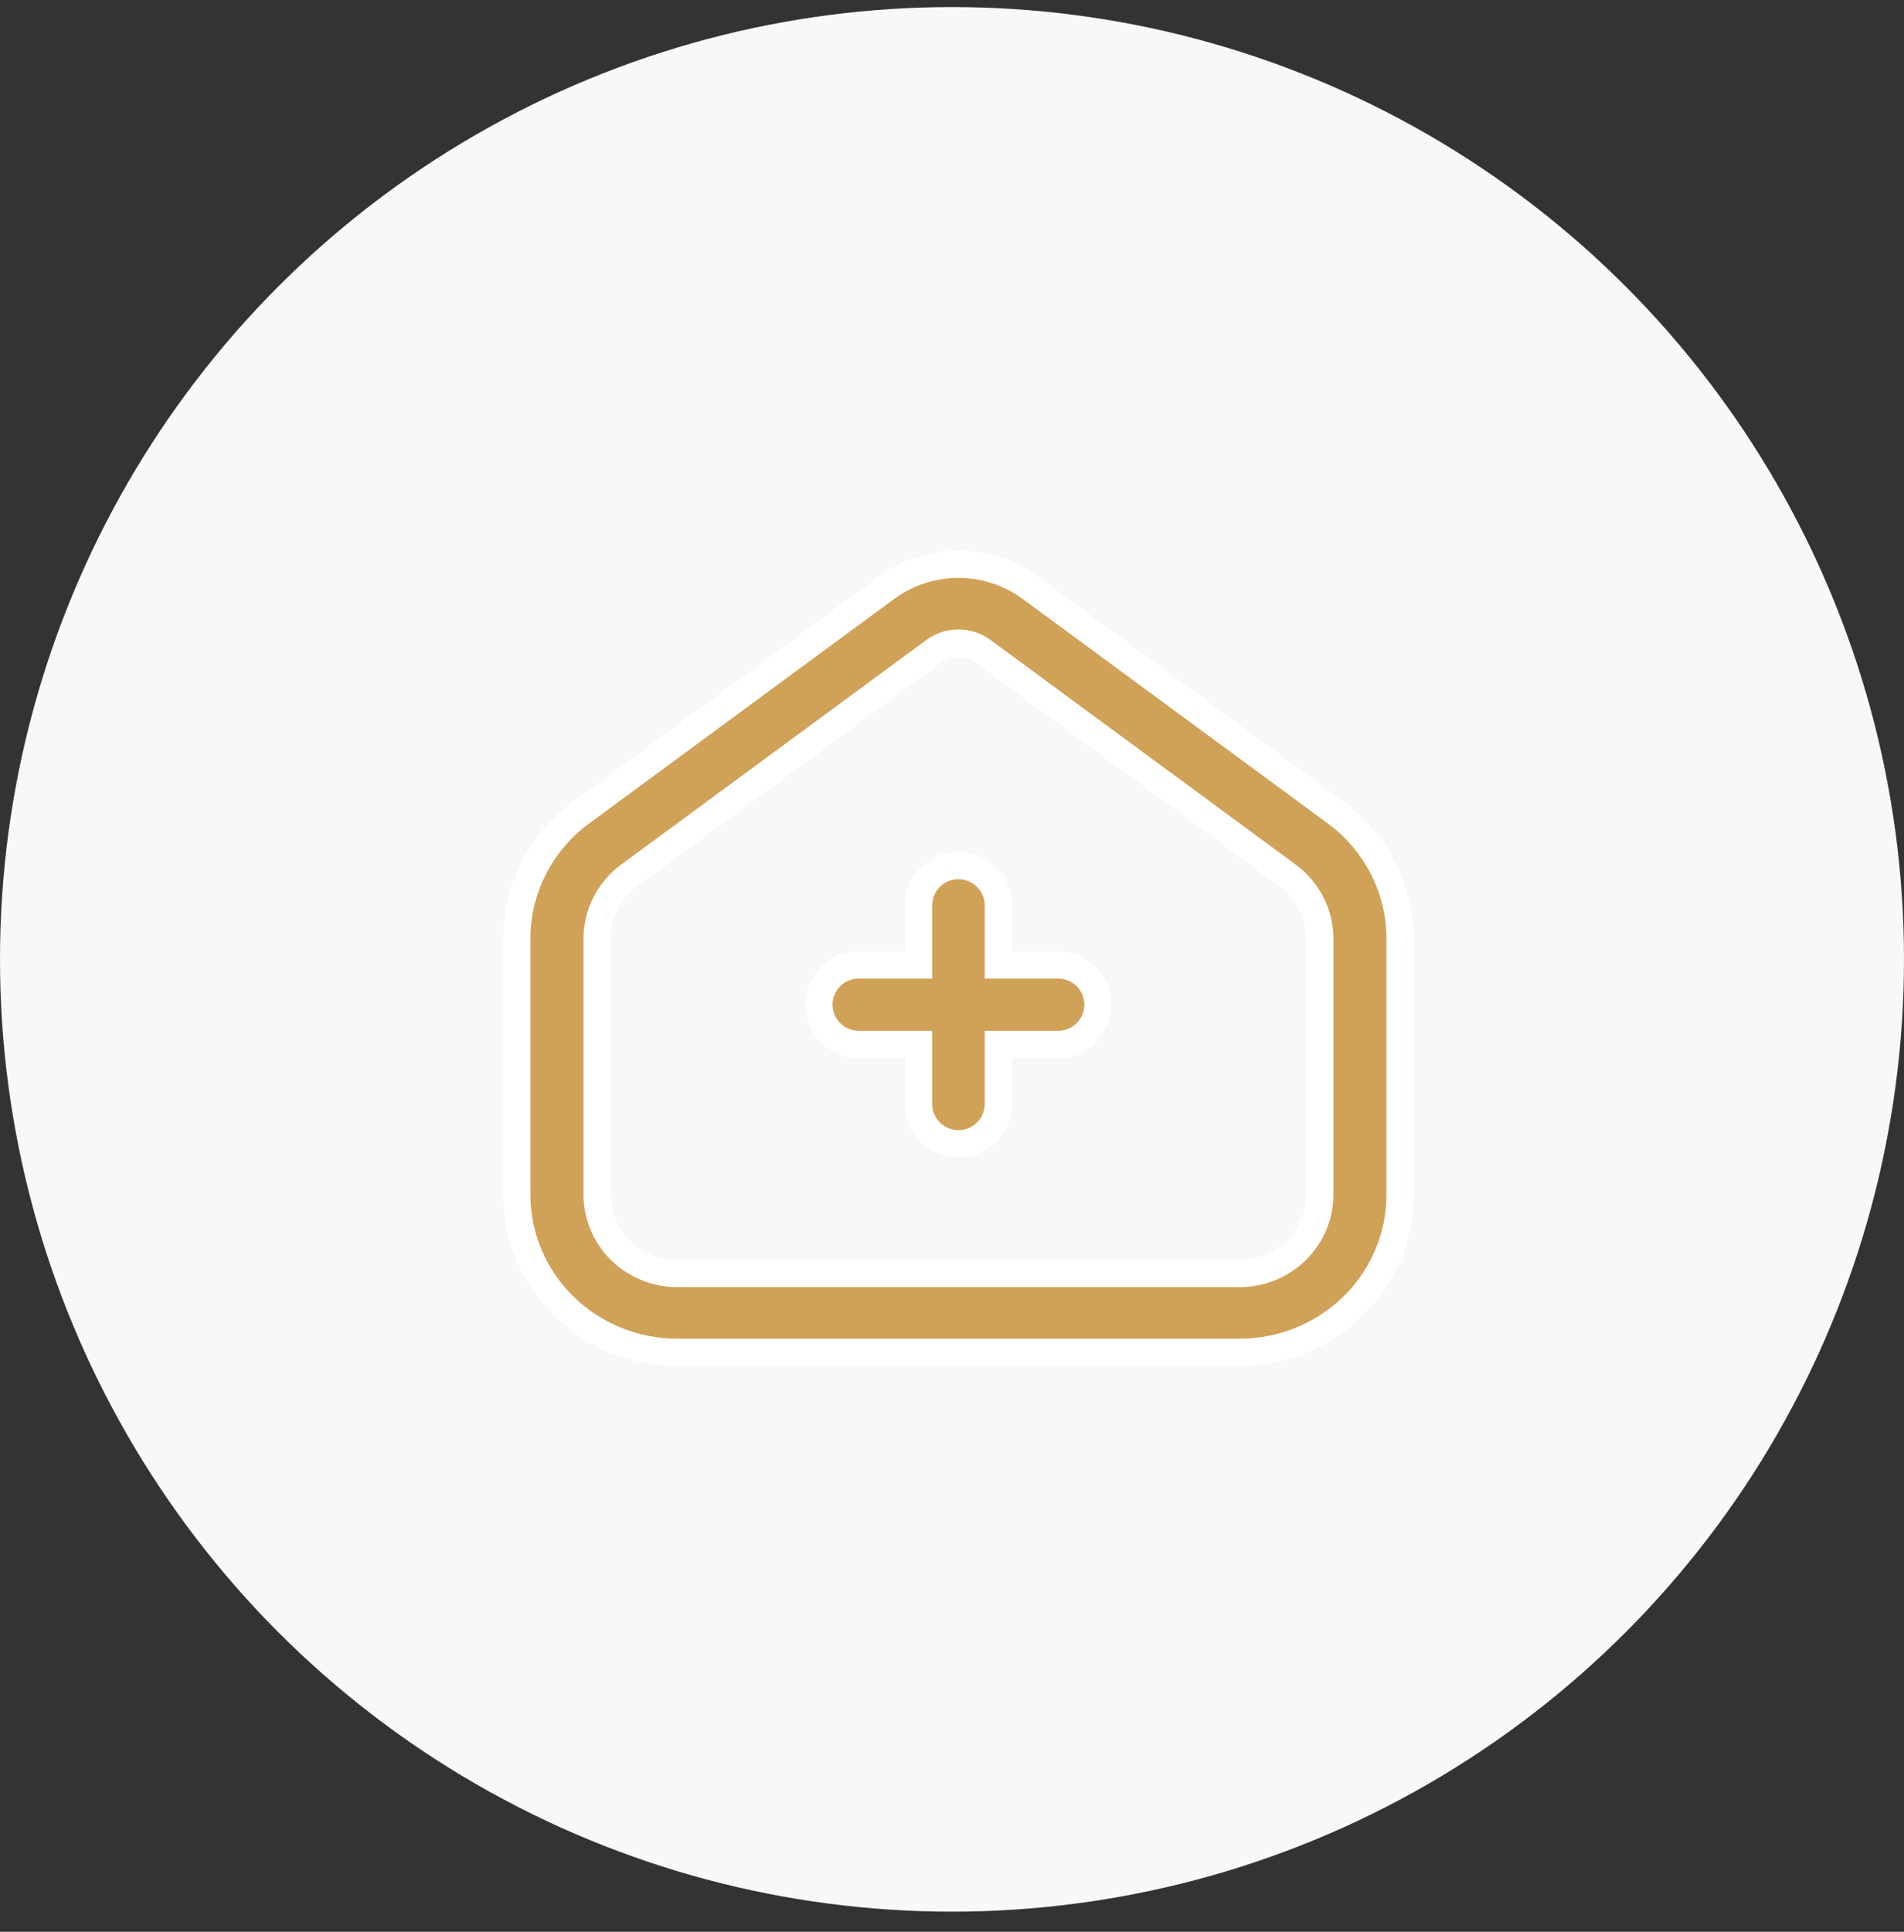 <svg width="70" height="71" viewBox="0 0 70 71" fill="none" xmlns="http://www.w3.org/2000/svg">
<rect x="0" y="0" width="70" height="71" fill="#333333" stroke="none"/>
<circle cx="35" cy="35.26" r="35" fill="#F8F8F8"/>
<path d="M45.569 49.703H24.905C23.339 49.703 21.837 49.093 20.73 48.006C19.622 46.92 19 45.447 19 43.91V34.497C19 32.674 19.876 30.957 21.362 29.863L32.58 21.609C33.346 21.045 34.279 20.74 35.237 20.74C36.195 20.74 37.127 21.045 37.894 21.609L49.112 29.863C50.598 30.957 51.473 32.674 51.473 34.497V43.91C51.473 45.447 50.851 46.92 49.744 48.006C48.637 49.093 47.135 49.703 45.569 49.703ZM35.237 23.636C34.918 23.636 34.607 23.738 34.351 23.926L23.133 32.18C22.39 32.727 21.953 33.586 21.953 34.497V43.91C21.953 44.678 22.264 45.415 22.817 45.959C23.371 46.502 24.122 46.807 24.905 46.807H45.569C46.352 46.807 47.103 46.502 47.657 45.959C48.21 45.415 48.521 44.678 48.521 43.91V34.497C48.521 33.586 48.084 32.727 47.34 32.18L36.123 23.926C35.867 23.738 35.556 23.636 35.237 23.636Z" fill="#D0A258"/>
<path d="M45.569 49.703H24.905C23.339 49.703 21.837 49.093 20.73 48.006C19.622 46.92 19 45.447 19 43.91V34.497C19 32.674 19.876 30.957 21.362 29.863L32.58 21.609C33.346 21.045 34.279 20.74 35.237 20.74C36.195 20.74 37.127 21.045 37.894 21.609L49.112 29.863C50.598 30.957 51.473 32.674 51.473 34.497V43.91C51.473 45.447 50.851 46.92 49.744 48.006C48.637 49.093 47.135 49.703 45.569 49.703ZM35.237 23.636C34.918 23.636 34.607 23.738 34.351 23.926L23.133 32.18C22.39 32.727 21.953 33.586 21.953 34.497V43.91C21.953 44.678 22.264 45.415 22.817 45.959C23.371 46.502 24.122 46.807 24.905 46.807H45.569C46.352 46.807 47.103 46.502 47.657 45.959C48.21 45.415 48.521 44.678 48.521 43.91V34.497C48.521 33.586 48.084 32.727 47.34 32.18L36.123 23.926C35.867 23.738 35.556 23.636 35.237 23.636Z" stroke="white"/>
<path d="M38.899 35.465H36.702V33.274C36.702 32.752 36.423 32.27 35.969 32.01C35.516 31.749 34.958 31.749 34.504 32.01C34.051 32.27 33.772 32.752 33.772 33.274V35.465H31.575C31.051 35.465 30.567 35.743 30.306 36.195C30.044 36.647 30.044 37.204 30.306 37.655C30.567 38.107 31.051 38.386 31.575 38.386H33.772V40.576C33.772 41.098 34.051 41.58 34.504 41.841C34.958 42.102 35.516 42.102 35.969 41.841C36.423 41.58 36.702 41.098 36.702 40.576V38.386H38.899C39.423 38.386 39.906 38.107 40.168 37.655C40.43 37.204 40.43 36.647 40.168 36.195C39.906 35.743 39.423 35.465 38.899 35.465Z" fill="#D0A258"/>
<path d="M38.899 35.465H36.702V33.274C36.702 32.752 36.423 32.27 35.969 32.01C35.516 31.749 34.958 31.749 34.504 32.01C34.051 32.27 33.772 32.752 33.772 33.274V35.465H31.575C31.051 35.465 30.567 35.743 30.306 36.195C30.044 36.647 30.044 37.204 30.306 37.655C30.567 38.107 31.051 38.386 31.575 38.386H33.772V40.576C33.772 41.098 34.051 41.58 34.504 41.841C34.958 42.102 35.516 42.102 35.969 41.841C36.423 41.58 36.702 41.098 36.702 40.576V38.386H38.899C39.423 38.386 39.906 38.107 40.168 37.655C40.43 37.204 40.43 36.647 40.168 36.195C39.906 35.743 39.423 35.465 38.899 35.465Z" stroke="white"/>
</svg>
